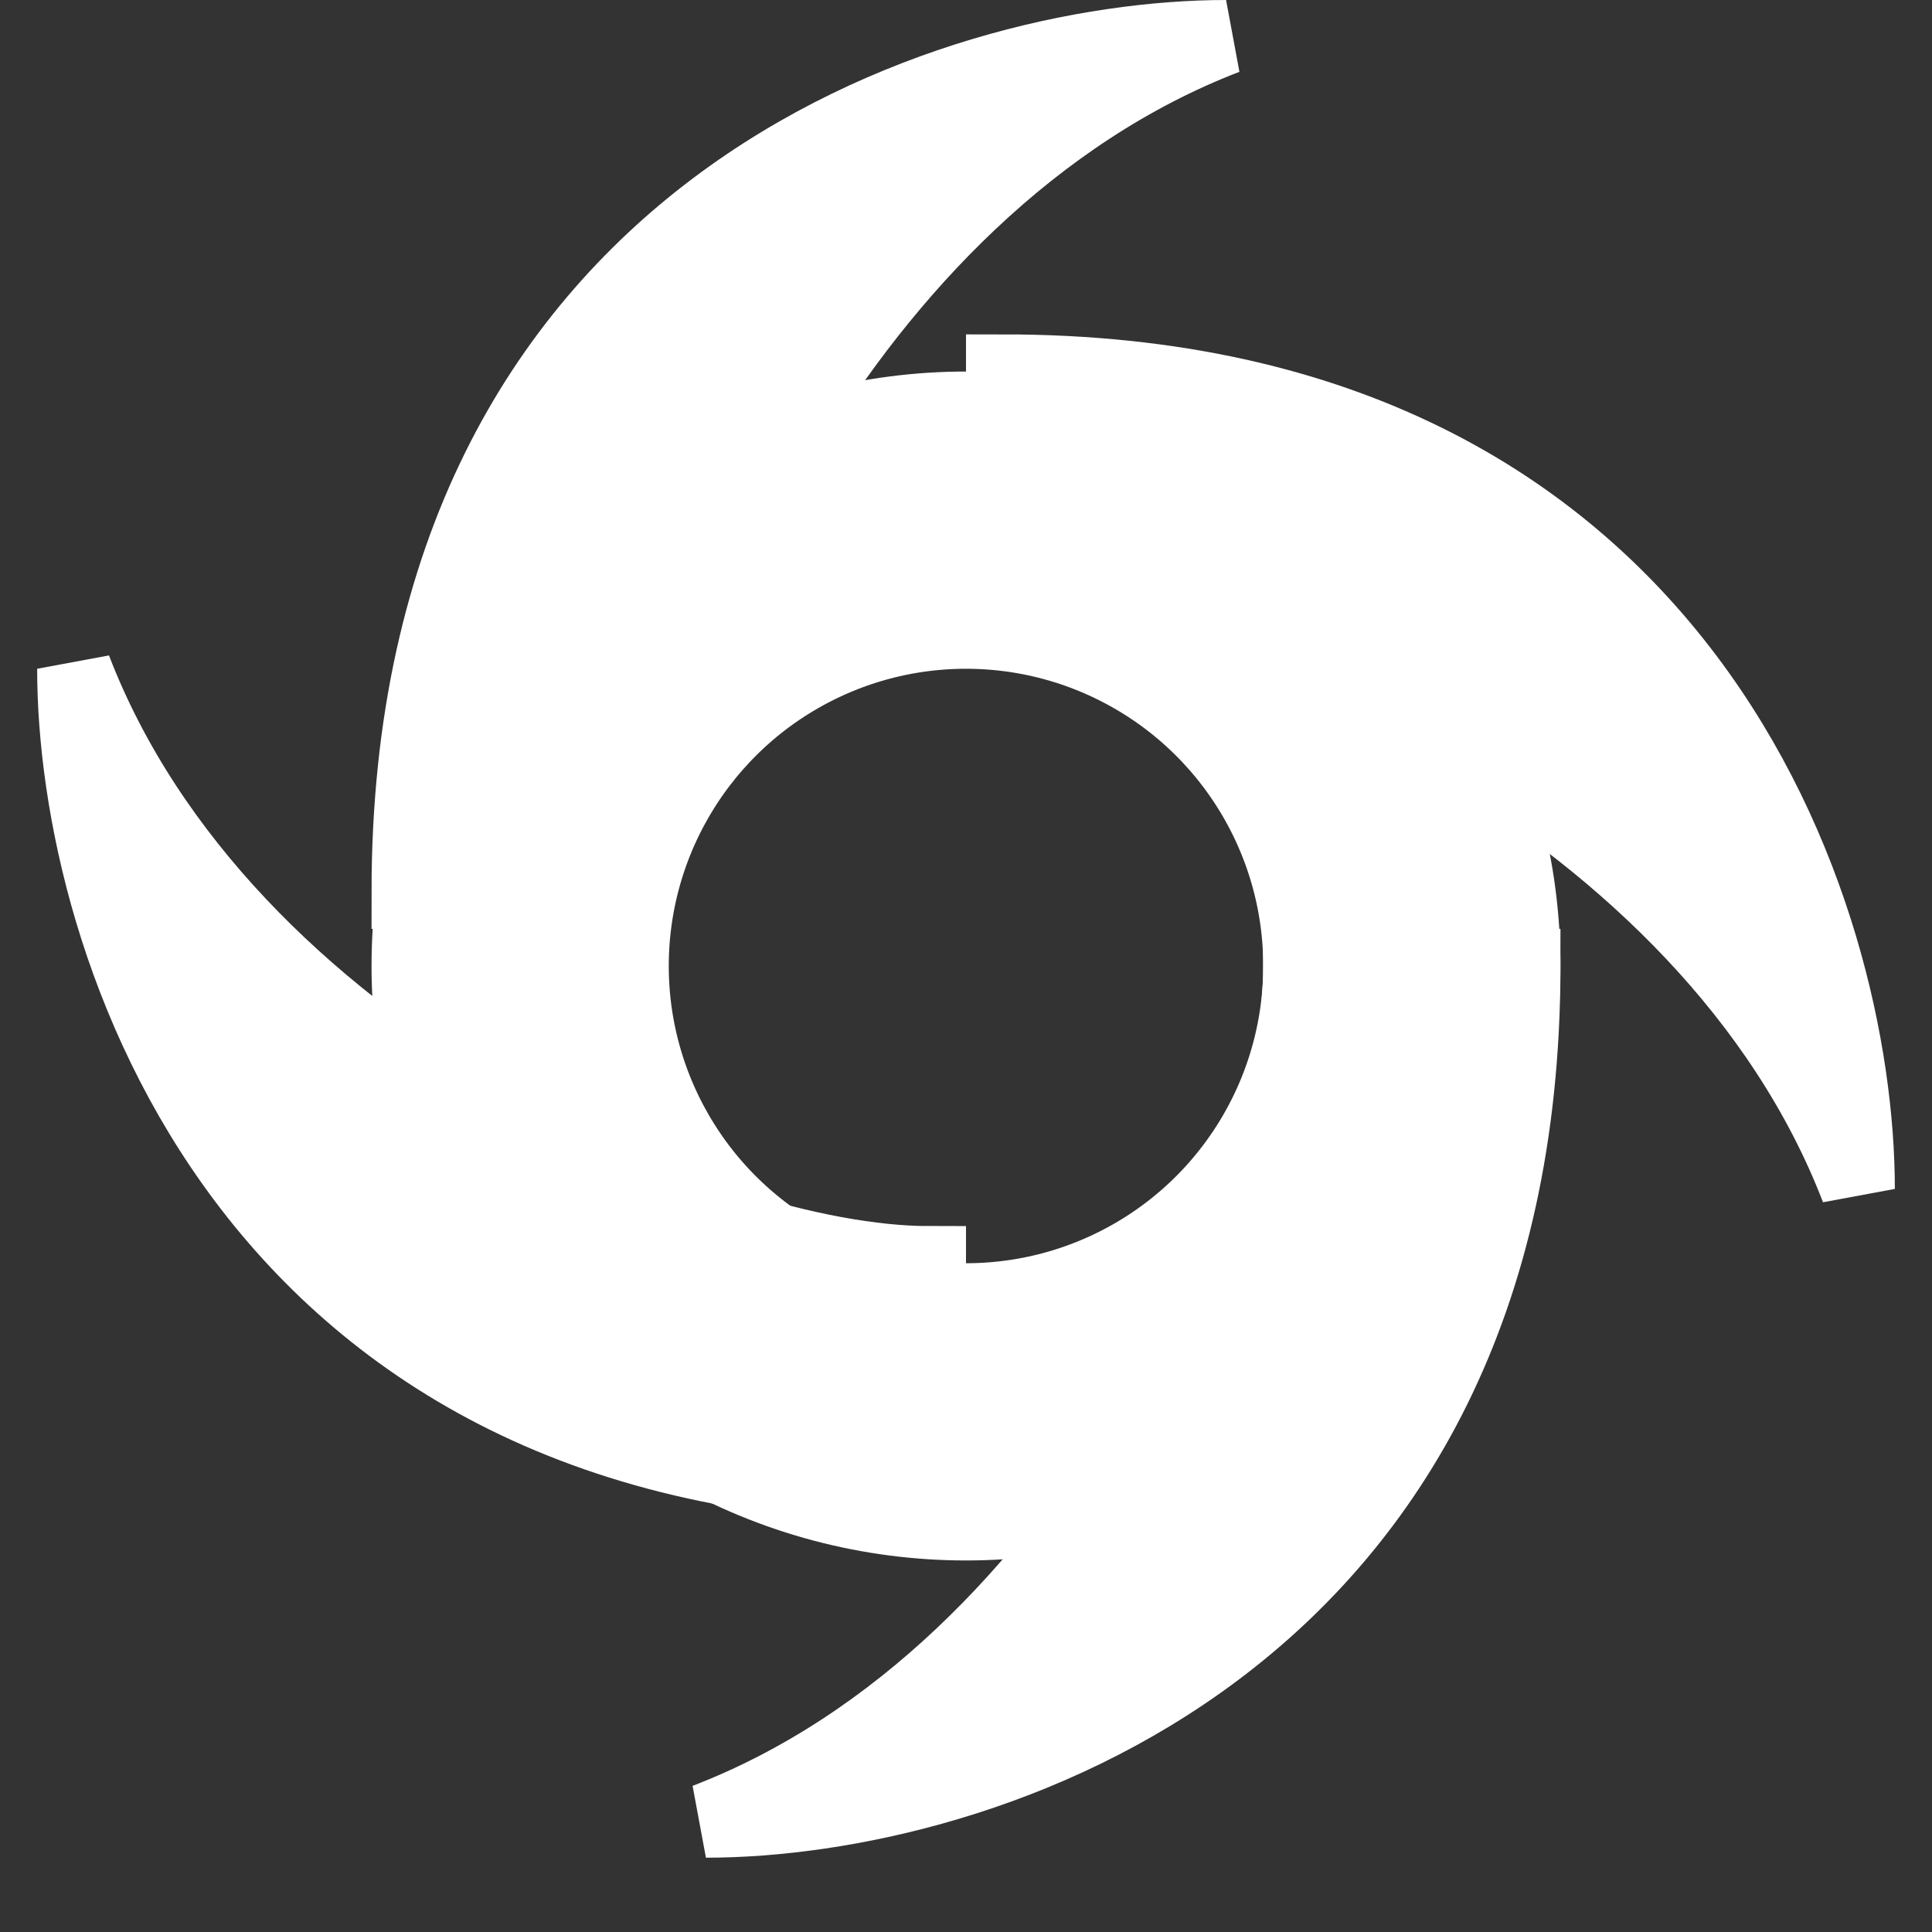 <svg width="26" height="26" viewBox="0 0 26 26" fill="none" xmlns="http://www.w3.org/2000/svg">
<rect x="0" y="0" width="26" height="26" fill="#333333" stroke="none"/>
<path d="M16.5 0.5C11.3 2.5 8.5 9 8.5 12H5.5C5.5 2.8 12.833 0.5 16.5 0.5Z" fill="white" stroke="white"/>
<path d="M9.5 24.5C14.7 22.5 17.5 16 17.5 13H20.5C20.5 22.2 13.167 24.5 9.5 24.5Z" fill="white" stroke="white"/>
<path d="M25 16C23 10.8 16.5 8 13.5 8V5C22.7 5 25 12.333 25 16Z" fill="white" stroke="white"/>
<path d="M1 9C3 14.2 9.5 17 12.5 17V20C3.3 20 1 12.667 1 9Z" fill="white" stroke="white"/>
<circle cx="13" cy="13" r="6" stroke="white" stroke-width="4"/>
</svg>
